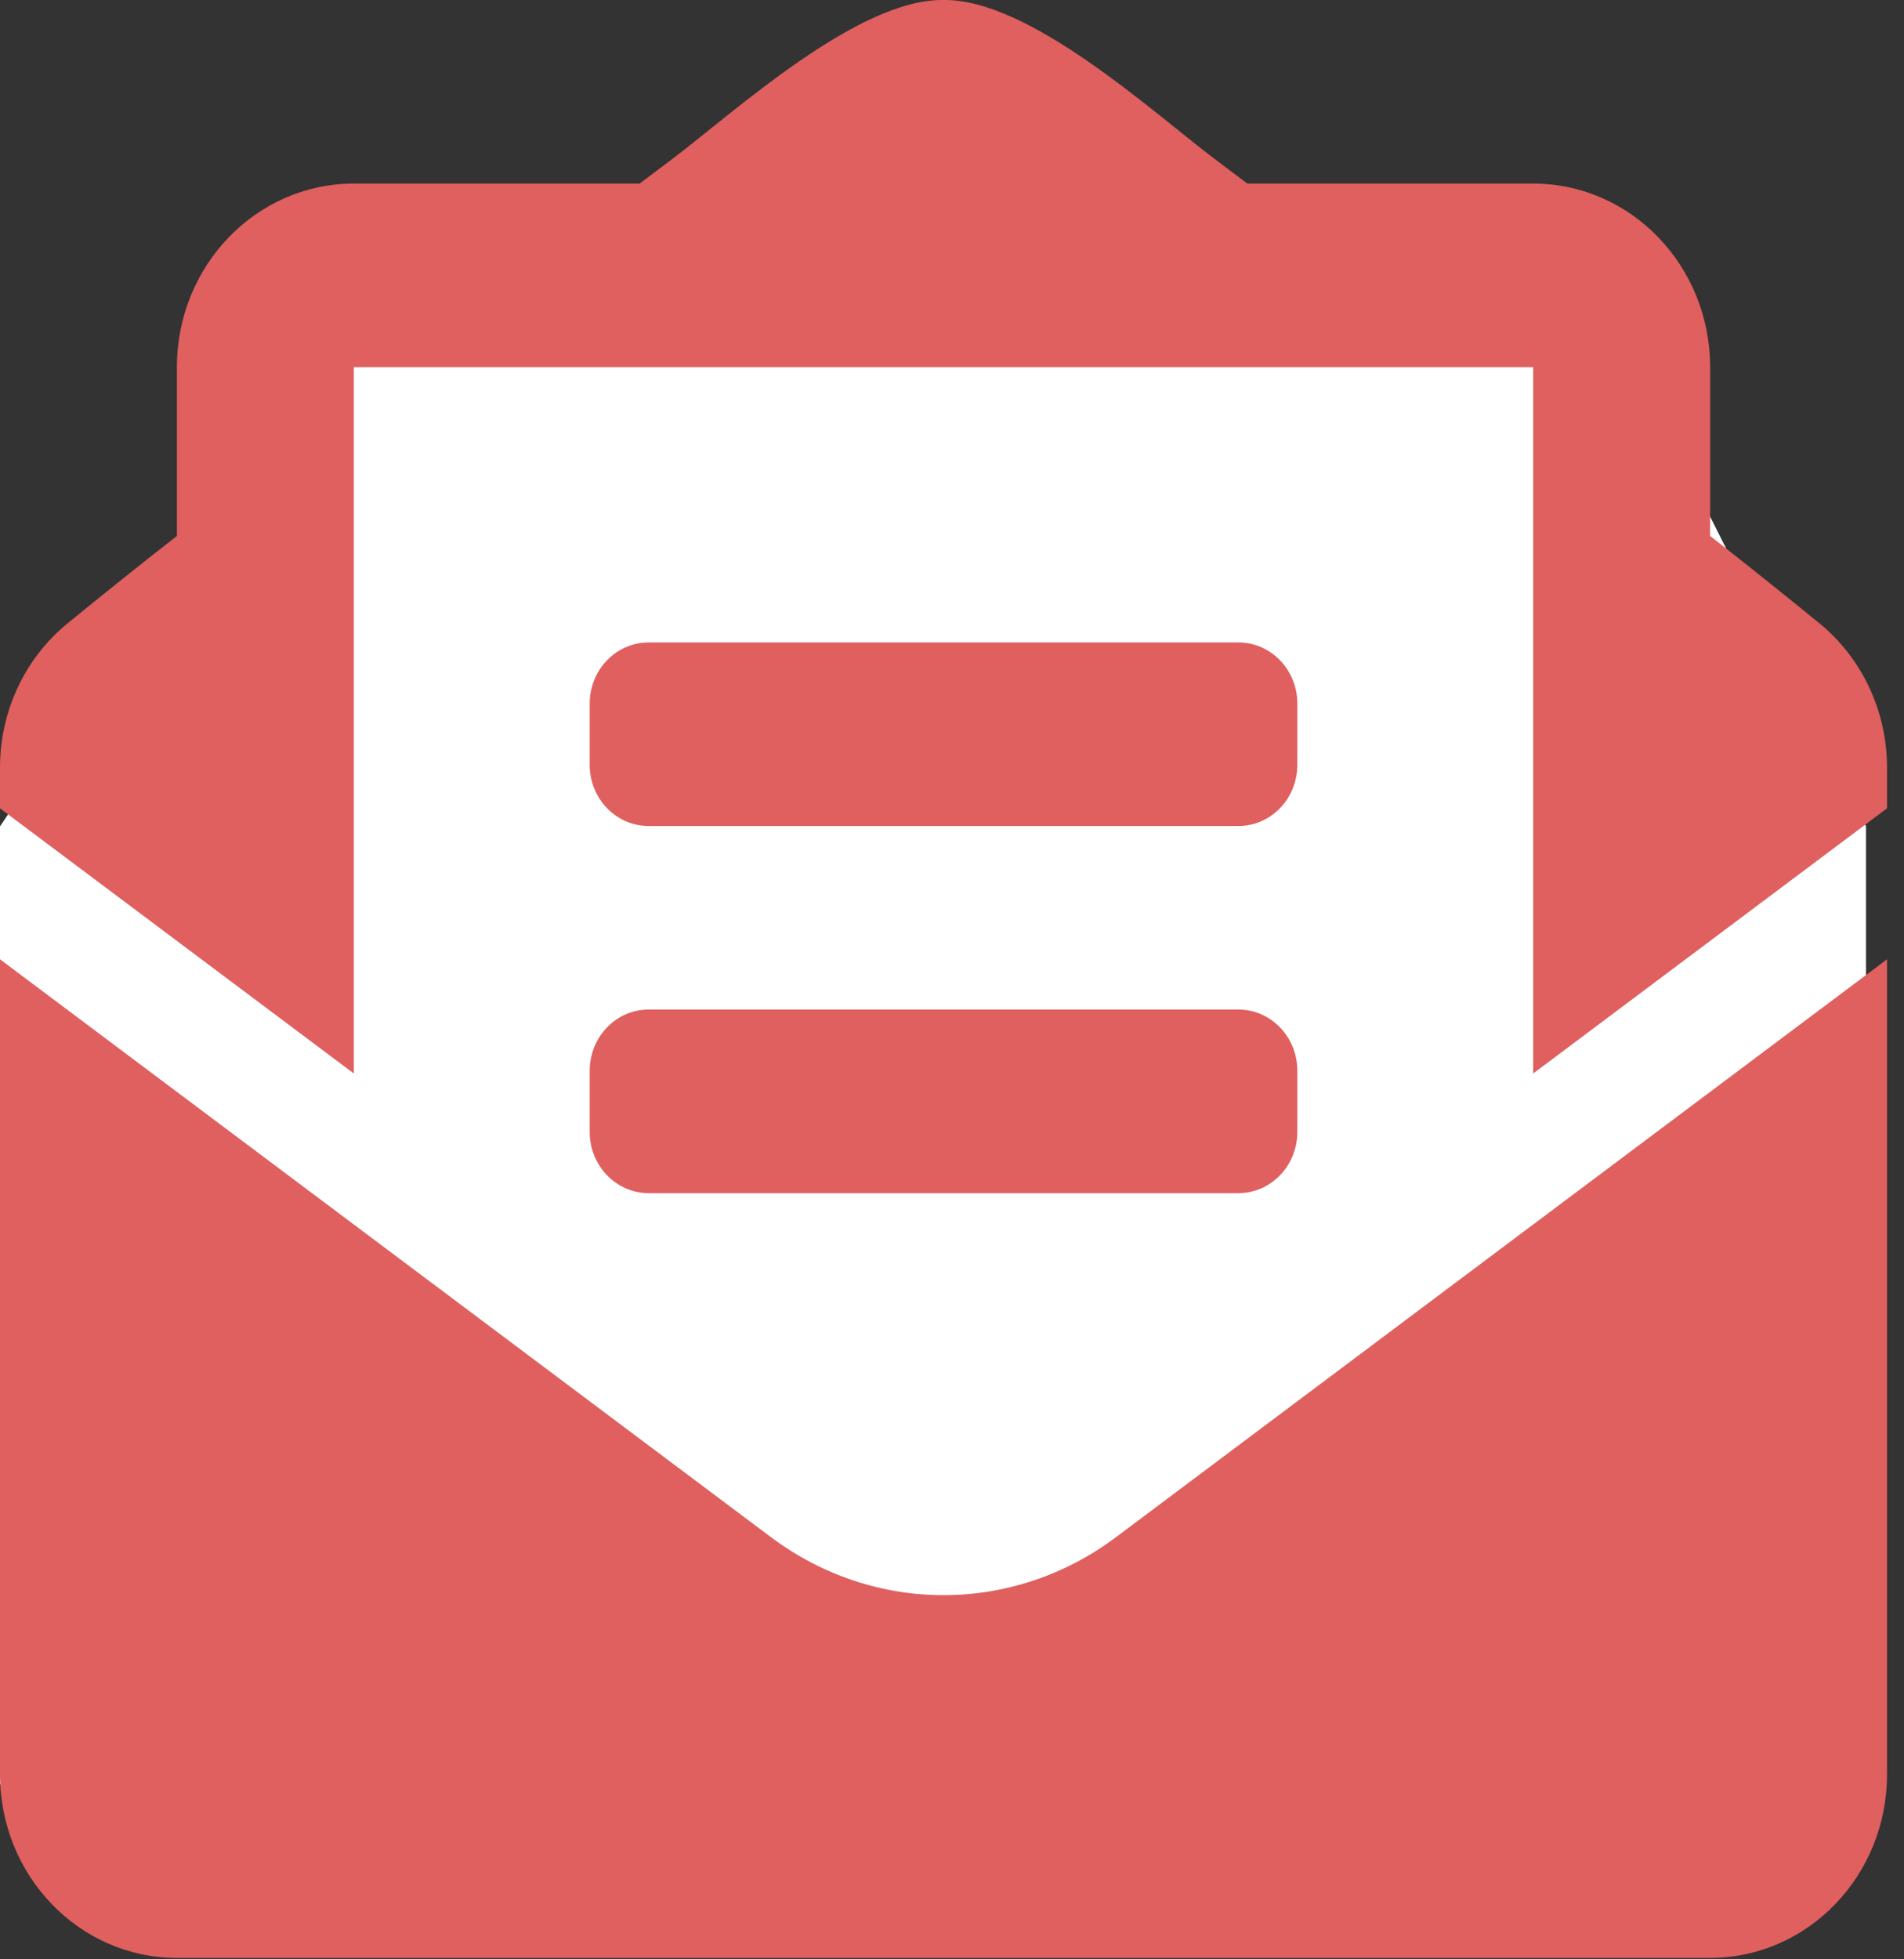 <svg width="35" height="36" viewBox="0 0 35 36" fill="none" xmlns="http://www.w3.org/2000/svg">
<rect x="0" y="0" width="35" height="36" fill="#333333" stroke="none"/>
<path d="M6.167 5.999L30.062 6.764L34.302 15.184V32.788H0V15.184L6.167 5.999Z" fill="white"/>
<path d="M11.924 15.177H22.764C23.363 15.177 23.848 14.674 23.848 14.053V12.928C23.848 12.307 23.363 11.804 22.764 11.804H11.924C11.325 11.804 10.84 12.307 10.84 12.928V14.053C10.84 14.674 11.325 15.177 11.924 15.177ZM10.84 20.798C10.84 21.419 11.325 21.922 11.924 21.922H22.764C23.363 21.922 23.848 21.419 23.848 20.798V19.674C23.848 19.053 23.363 18.549 22.764 18.549H11.924C11.325 18.549 10.84 19.053 10.84 19.674V20.798ZM17.344 29.309C16.231 29.309 15.119 28.953 14.169 28.241L0 17.626V32.602C0 34.465 1.456 35.974 3.252 35.974H31.436C33.232 35.974 34.688 34.465 34.688 32.602V17.626L20.518 28.241C19.569 28.953 18.456 29.309 17.344 29.309ZM33.442 11.45C32.842 10.962 32.274 10.503 31.436 9.847V6.745C31.436 4.883 29.98 3.373 28.184 3.373H22.93C22.724 3.218 22.532 3.073 22.317 2.912C21.178 2.05 18.916 -0.024 17.344 0C15.772 -0.024 13.51 2.05 12.37 2.912C12.155 3.073 11.964 3.218 11.758 3.373H6.504C4.708 3.373 3.252 4.883 3.252 6.745V9.847C2.414 10.502 1.845 10.962 1.246 11.45C0.858 11.765 0.544 12.168 0.328 12.627C0.112 13.087 6.67874e-05 13.592 0 14.103L0 14.852L6.504 19.724V6.745H28.184V19.724L34.688 14.852V14.103C34.688 13.068 34.228 12.089 33.442 11.45Z" fill="#E05F5F"/>
</svg>

